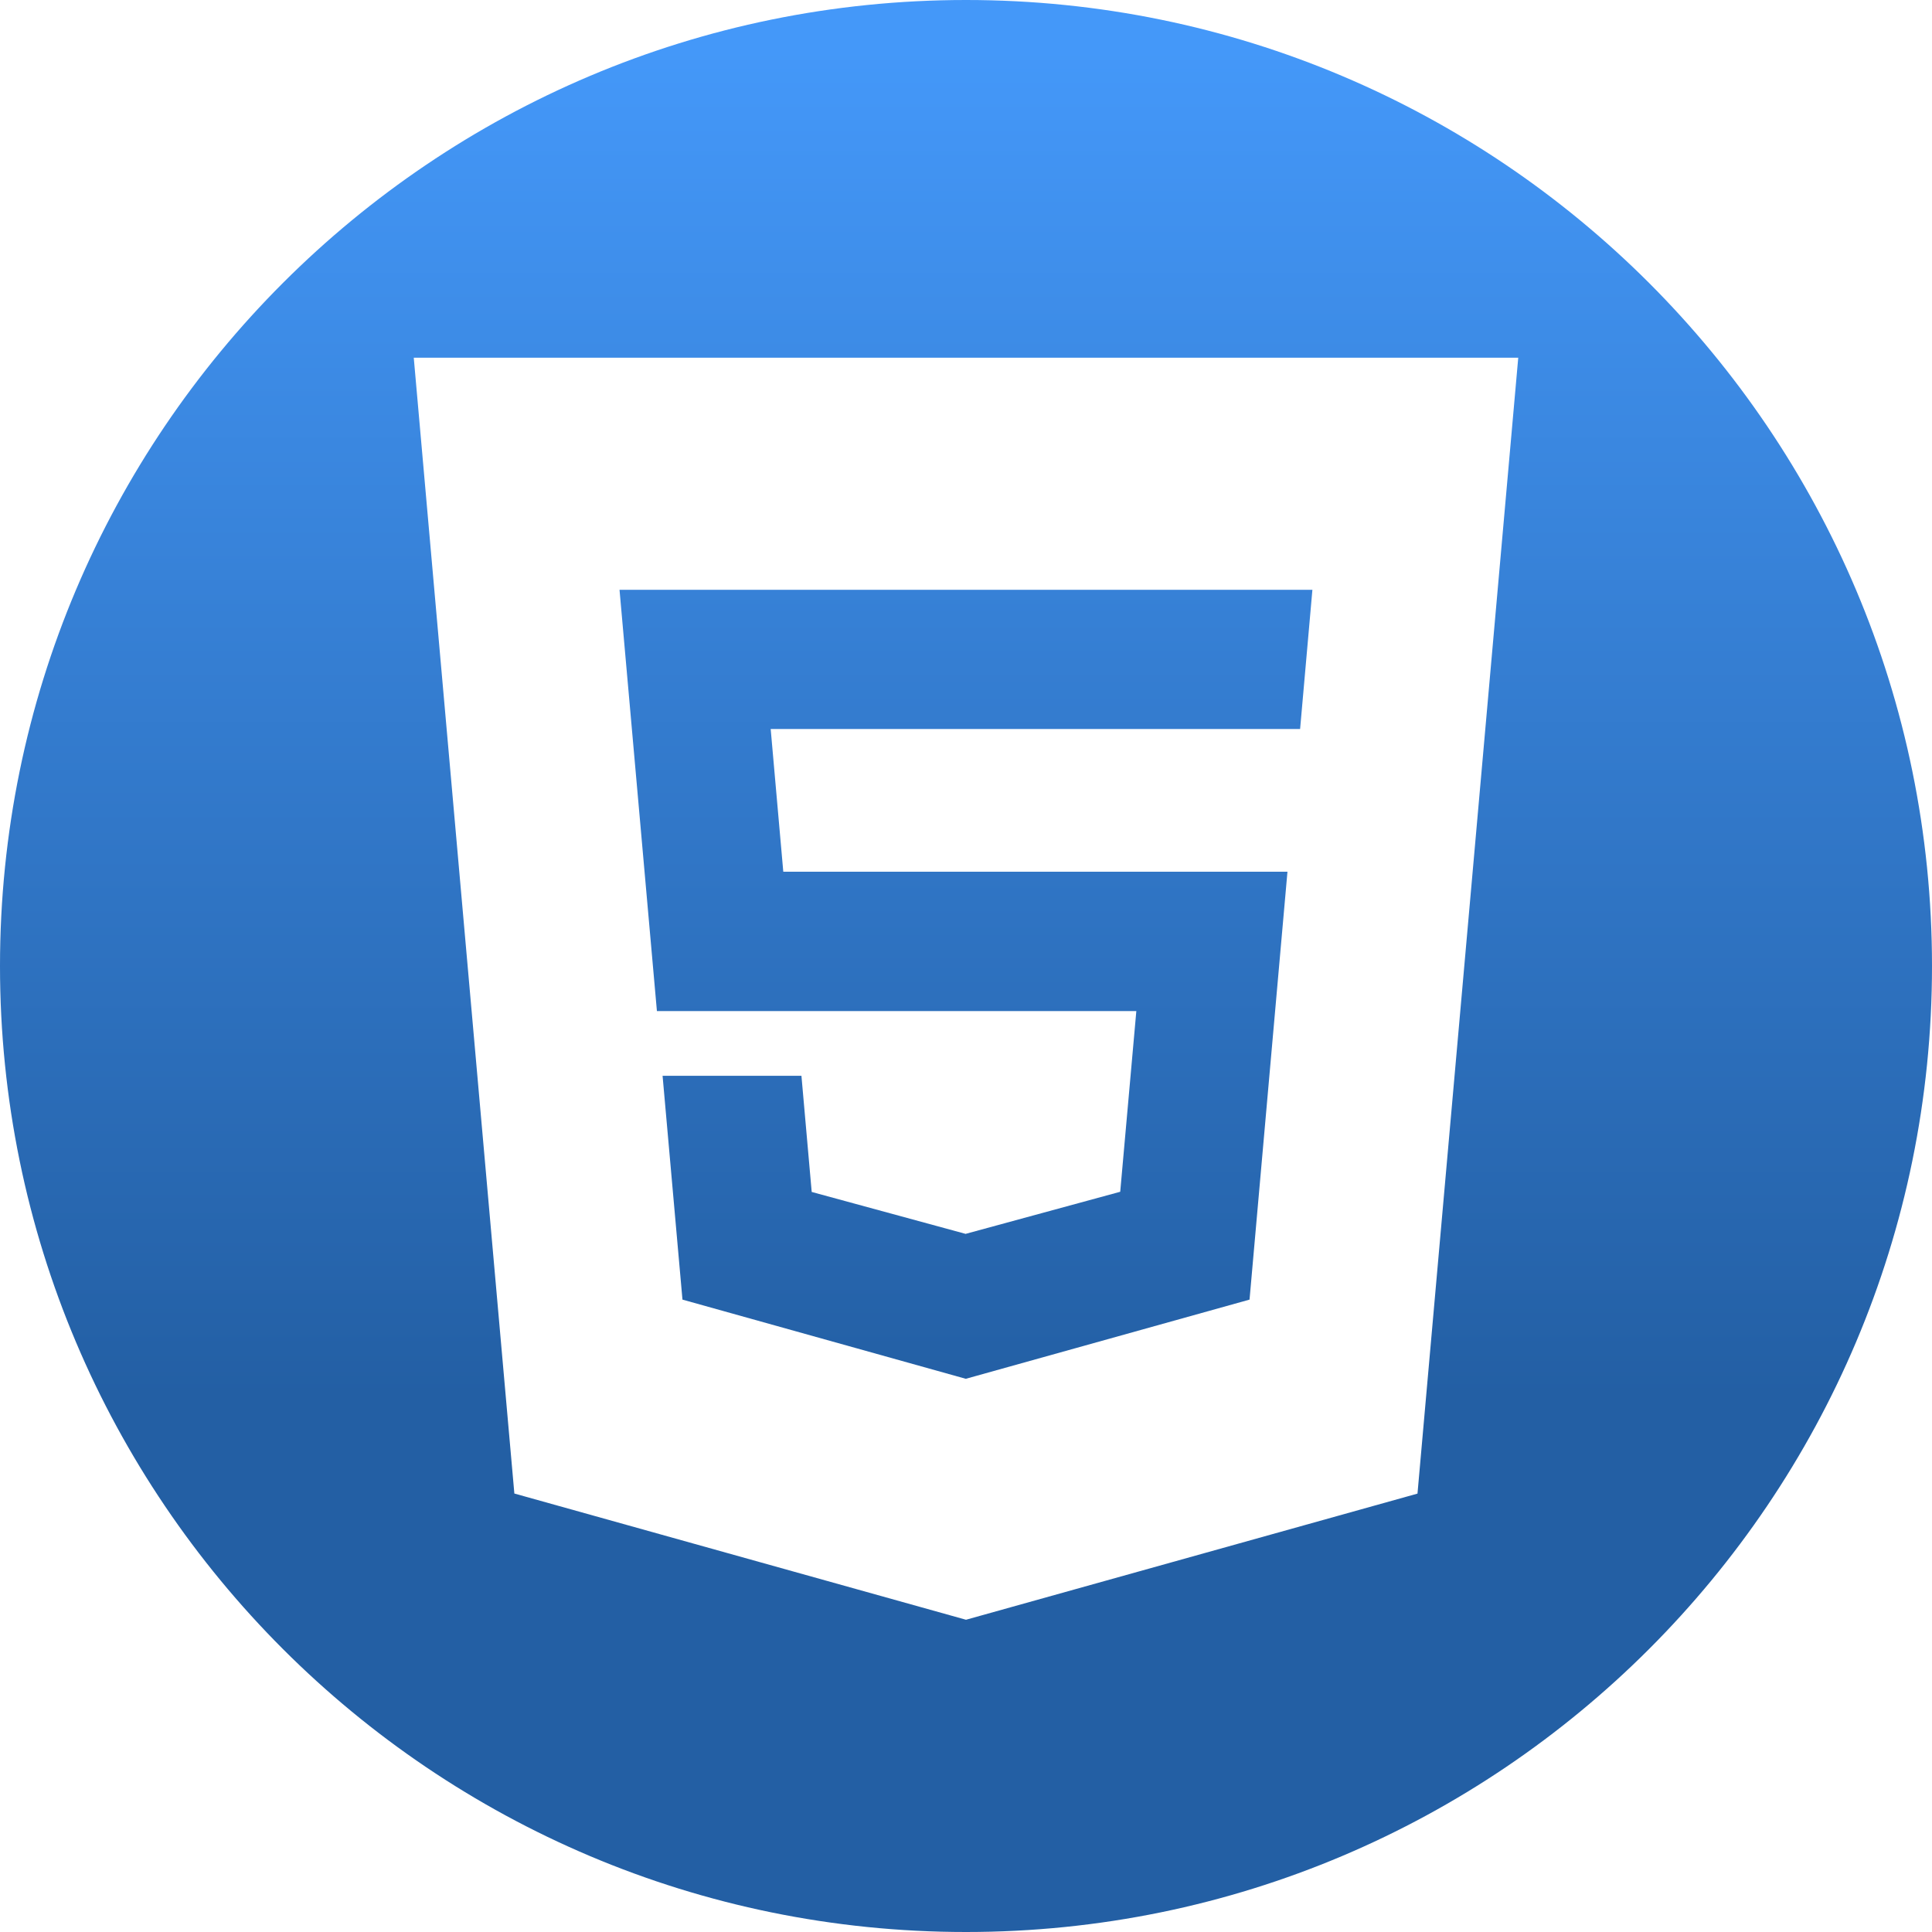 <svg xmlns="http://www.w3.org/2000/svg" xmlns:xlink="http://www.w3.org/1999/xlink" viewBox="0 0 512 512"><defs><style>.cls-1{fill:url(#linear-gradient);}.cls-2{fill:url(#linear-gradient-2);}</style><linearGradient id="linear-gradient" x1="256" y1="12.79" x2="256" y2="508.85" gradientUnits="userSpaceOnUse"><stop offset="0" stop-color="#4498f9"/><stop offset="0.72" stop-color="#235fa4"/></linearGradient><linearGradient id="linear-gradient-2" x1="255.99" y1="12.79" x2="255.99" y2="508.85" xlink:href="#linear-gradient"/></defs><title>Asset 100</title><g id="Layer_2" data-name="Layer 2"><g id="Layer_1-2" data-name="Layer 1"><path class="cls-1" d="M256,0C114.62,0,0,114.62,0,256S114.62,512,256,512,512,397.38,512,256,397.38,0,256,0ZM375.65,395.82,256,429.25,136.31,395.8l-26.66-301h292.7Z"/><polygon class="cls-2" points="256 267.94 301.14 267.94 296.87 315.83 256 326.96 255.94 327 215.11 315.88 212.39 285.1 175.59 285.1 180.86 344.41 255.96 365.4 256 365.38 331.14 344.41 341.19 231.02 256 231.02 207.58 231.02 204.24 193.2 256 193.2 344.54 193.2 347.8 156.3 256 156.3 164.18 156.3 174.09 267.94 256 267.94"/></g></g></svg>